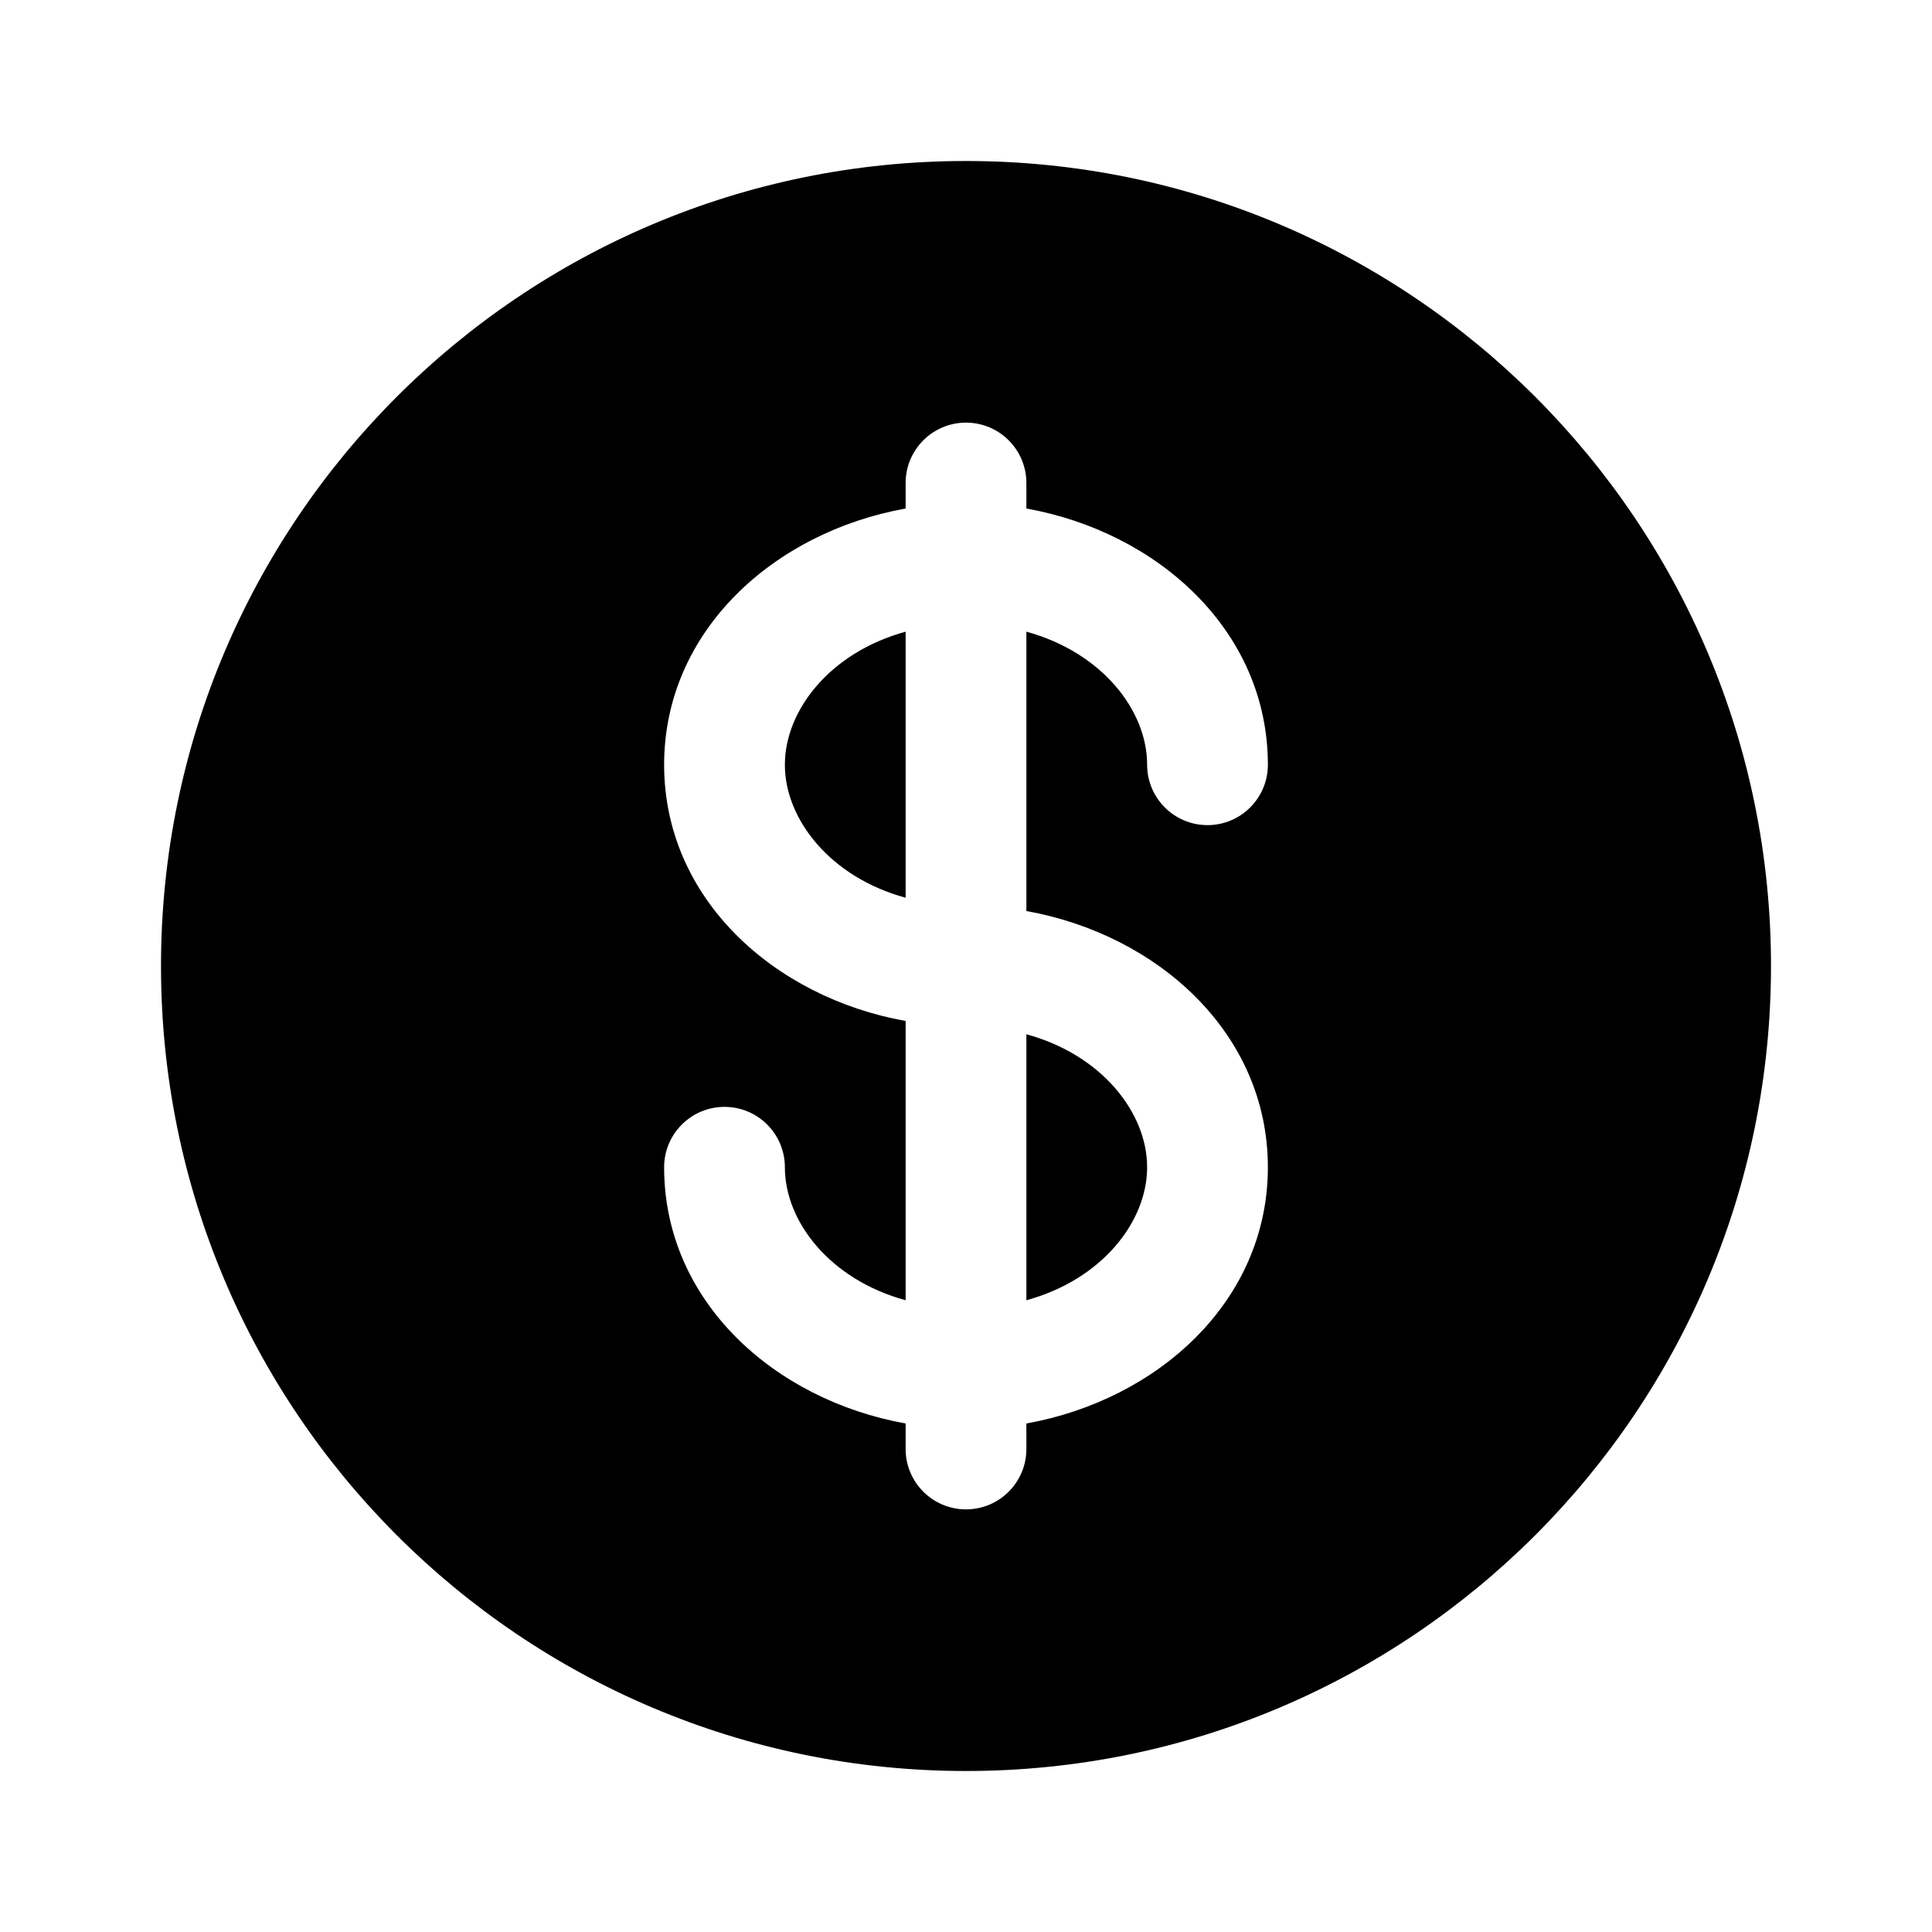 <svg width="24" height="24" viewBox="0 0 24 24" xmlns="http://www.w3.org/2000/svg">
    <path d="M11.25 7.847C10.314 8.103 9.75 8.822 9.75 9.5C9.75 10.178 10.314 10.897 11.25 11.152V7.847Z"/>
    <path d="M12.75 12.848V16.152C13.686 15.897 14.25 15.178 14.25 14.5C14.25 13.822 13.686 13.103 12.75 12.848Z"/>
    <path fill-rule="evenodd" clip-rule="evenodd" d="M22 12C22 17.523 17.523 22 12 22C6.477 22 2 17.523 2 12C2 6.477 6.477 2 12 2C17.523 2 22 6.477 22 12ZM12 5.25C12.414 5.25 12.75 5.586 12.75 6V6.317C14.38 6.609 15.75 7.834 15.75 9.5C15.75 9.914 15.414 10.25 15 10.25C14.586 10.25 14.25 9.914 14.25 9.5C14.25 8.822 13.686 8.103 12.75 7.847V11.317C14.38 11.609 15.75 12.834 15.75 14.5C15.75 16.166 14.38 17.391 12.75 17.683V18C12.75 18.414 12.414 18.75 12 18.75C11.586 18.75 11.25 18.414 11.25 18V17.683C9.62 17.391 8.25 16.166 8.25 14.5C8.25 14.086 8.586 13.75 9 13.75C9.414 13.75 9.75 14.086 9.75 14.5C9.75 15.178 10.314 15.897 11.25 16.152V12.683C9.62 12.391 8.25 11.166 8.25 9.5C8.25 7.834 9.62 6.609 11.25 6.317V6C11.25 5.586 11.586 5.25 12 5.25Z"/>
</svg>
